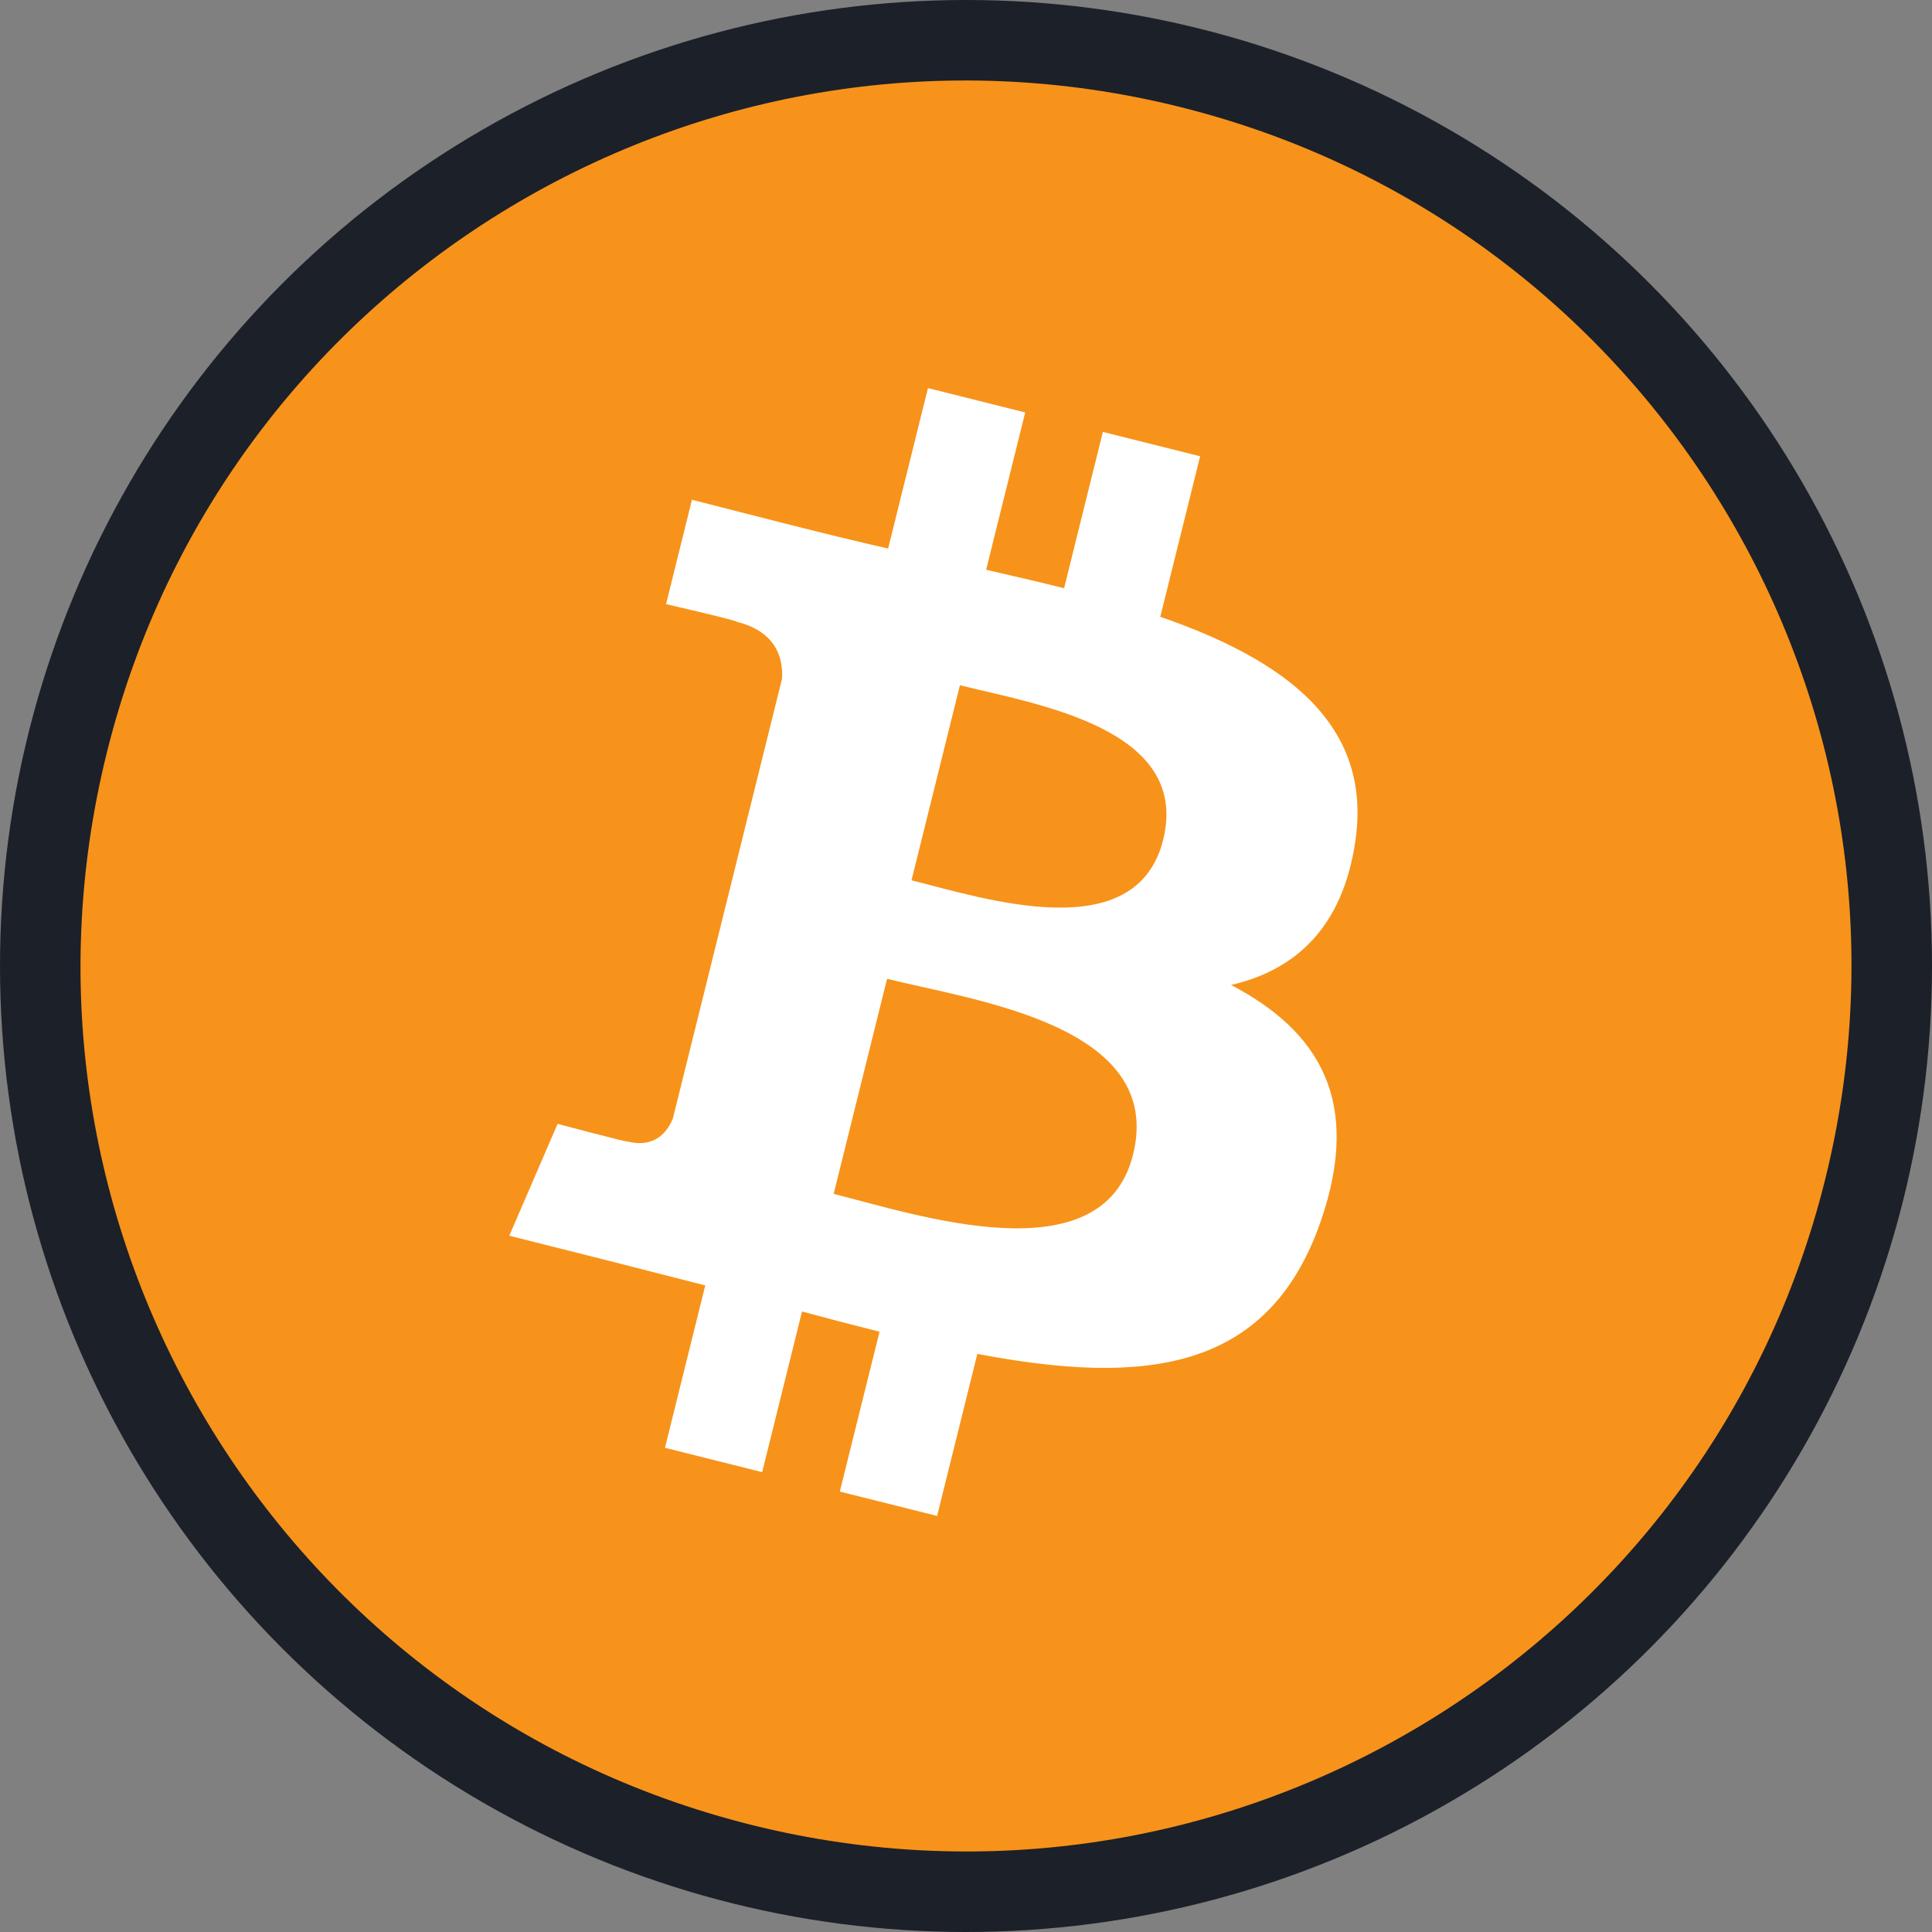<svg width="48" height="48" viewBox="0 0 48 48" fill="none" xmlns="http://www.w3.org/2000/svg">
<rect x="0" y="0" width="48" height="48" fill="#808080" stroke="none"/>
<circle cx="24" cy="24" r="24" fill="#1C2029"/>
<path d="M45.341 29.322C42.403 41.108 30.464 48.28 18.676 45.341C6.892 42.403 -0.281 30.465 2.659 18.68C5.596 6.893 17.535 -0.28 29.32 2.658C41.108 5.597 48.28 17.536 45.341 29.322Z" fill="#F7931A"/>
<path fill-rule="evenodd" clip-rule="evenodd" d="M28.827 15.324L29.817 11.336L27.4 10.731L26.437 14.614C25.801 14.455 25.149 14.305 24.5 14.156L25.471 10.247L23.055 9.642L22.065 13.629C20.433 13.256 18.814 12.83 17.191 12.416L16.548 15.01C16.548 15.01 18.341 15.422 18.304 15.448C19.282 15.694 19.459 16.344 19.43 16.86L16.718 27.786C16.598 28.085 16.294 28.533 15.61 28.363C15.634 28.398 13.853 27.922 13.853 27.922L12.653 30.701C14.277 31.108 15.9 31.518 17.522 31.936L16.521 35.97L18.936 36.575L19.926 32.584C20.585 32.763 21.226 32.929 21.852 33.086L20.865 37.058L23.282 37.663L24.282 33.637C28.403 34.42 31.502 34.104 32.807 30.36C33.858 27.345 32.755 25.606 30.586 24.472C32.165 24.106 33.355 23.063 33.672 20.907C34.111 17.963 31.879 16.38 28.827 15.324ZM20.712 29.662L22.039 24.318C24.191 24.858 28.95 25.465 28.15 28.686C27.394 31.738 22.75 30.17 20.712 29.662ZM22.646 21.871L23.849 17.024C25.742 17.498 29.586 18.09 28.898 20.864C28.229 23.555 24.477 22.329 22.646 21.871Z" fill="white"/>
</svg>
